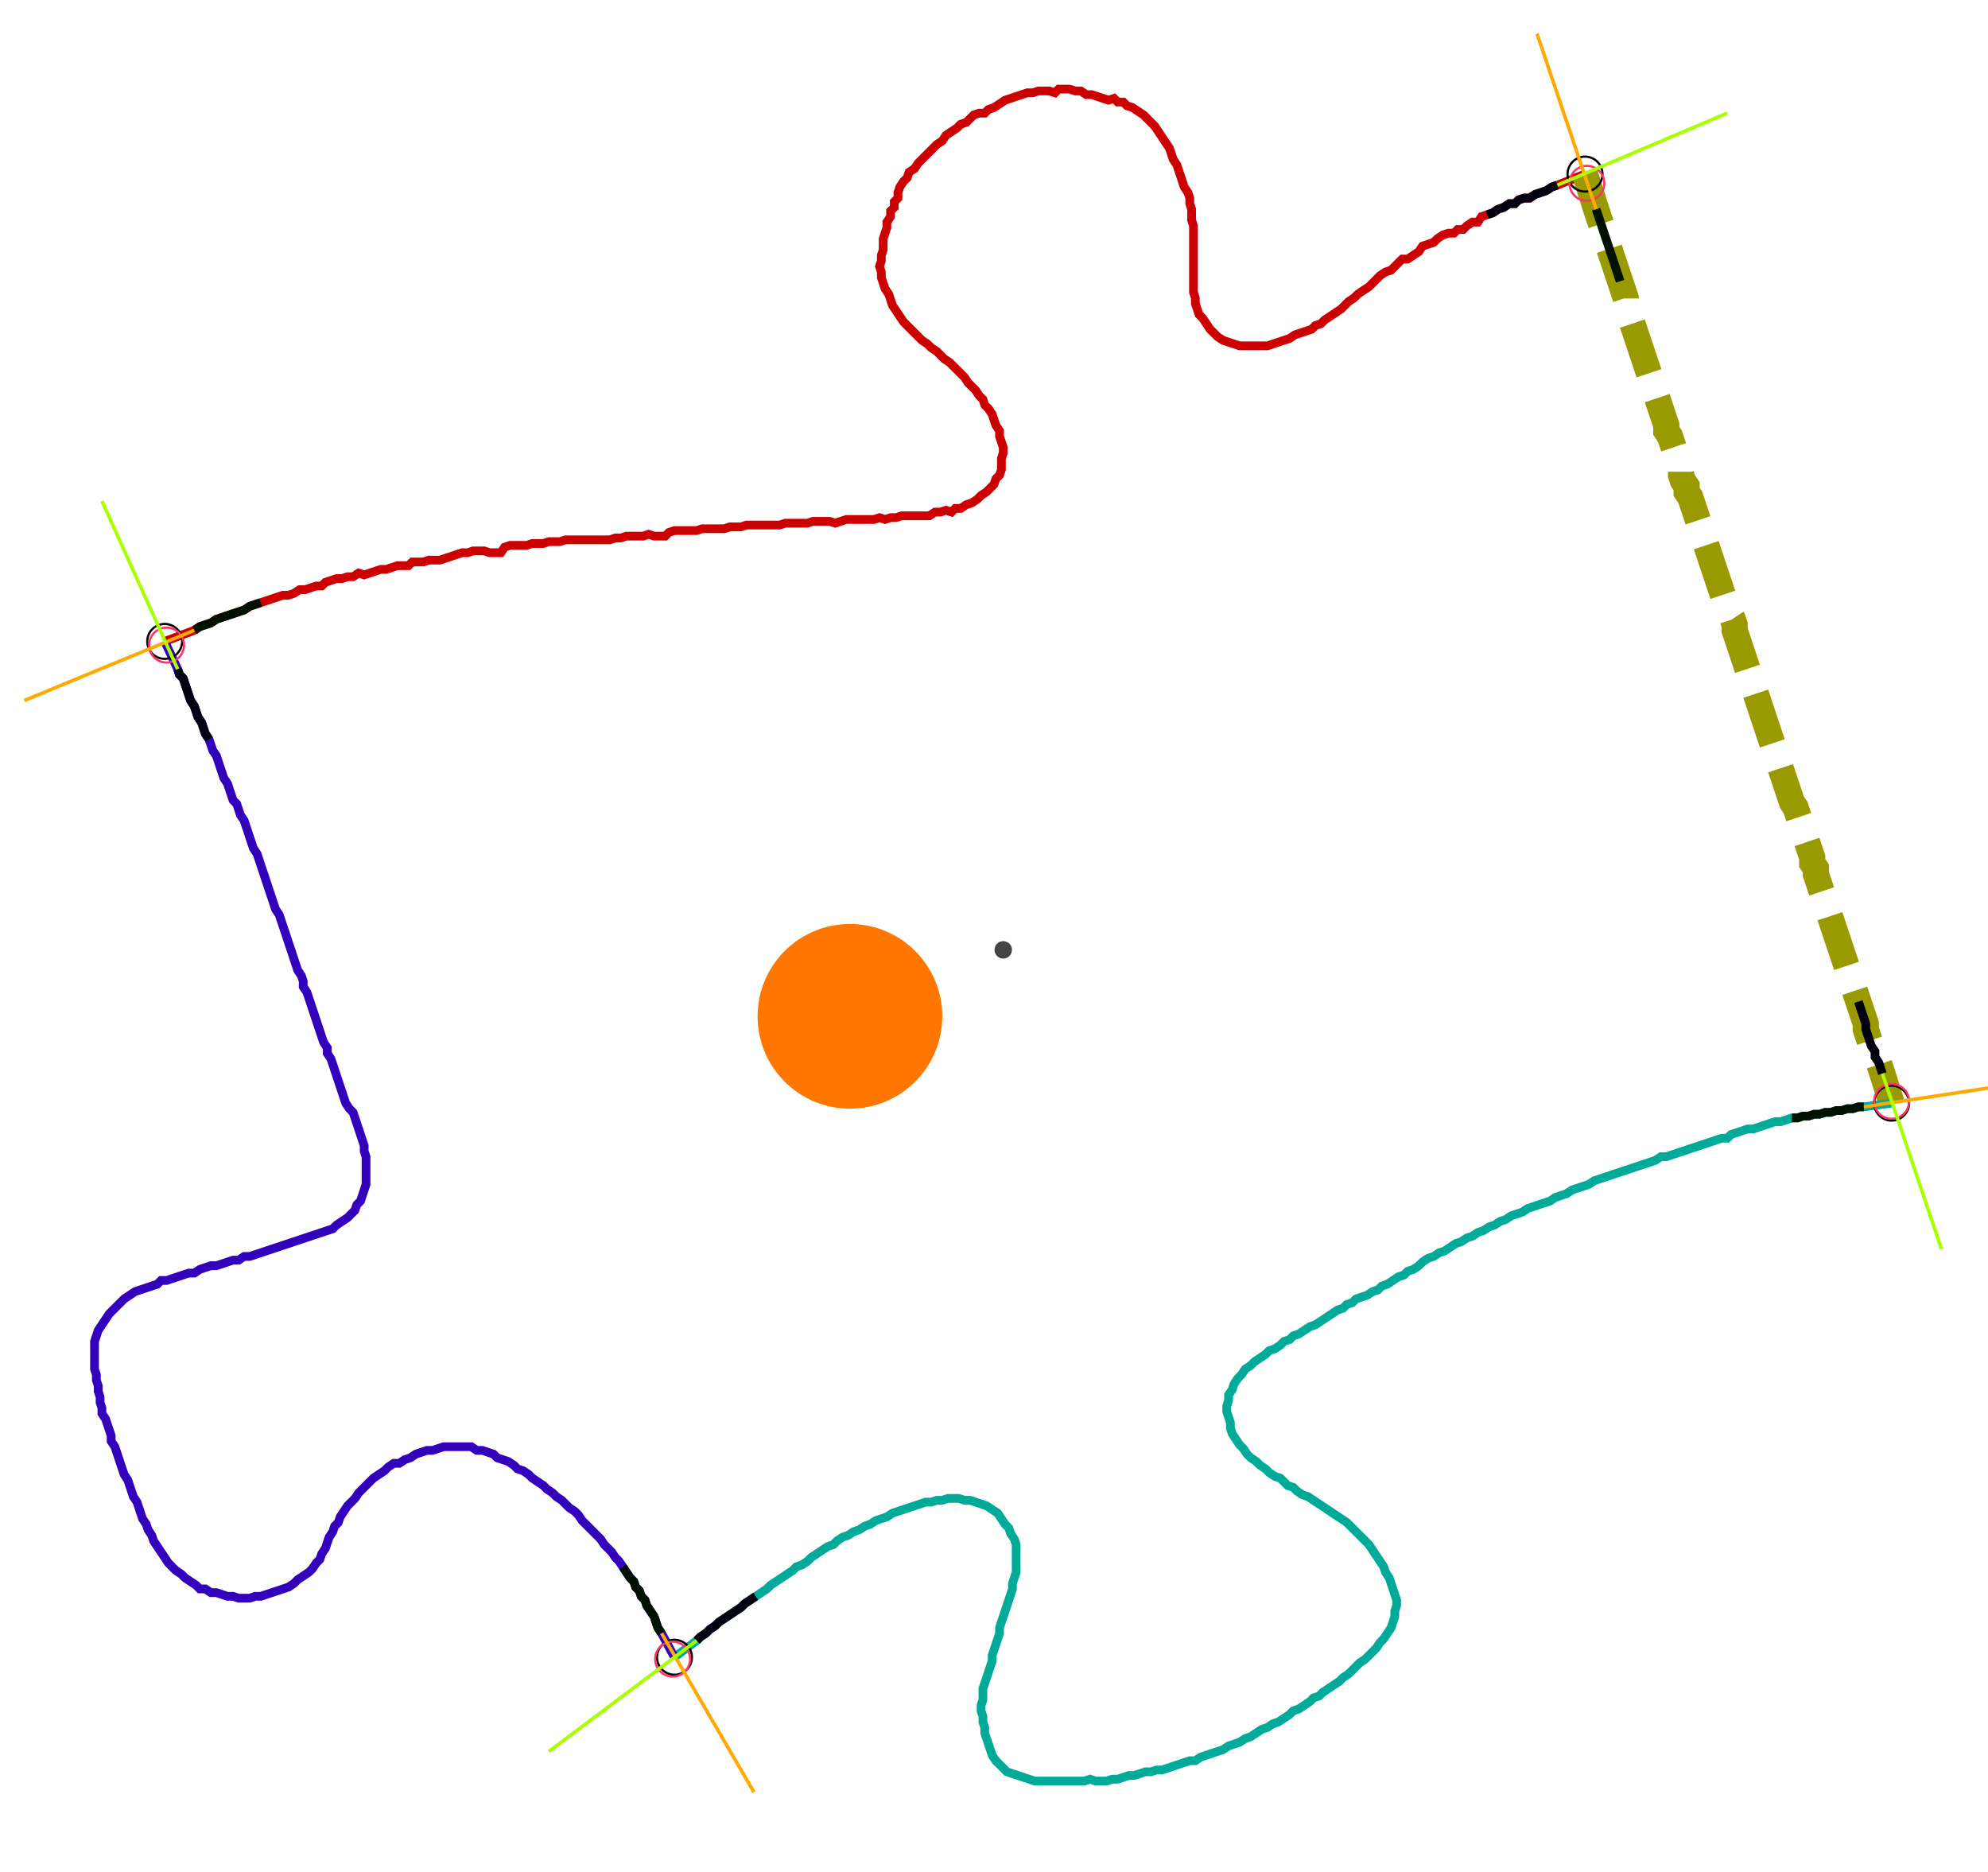 <?xml version="1.0" encoding="UTF-8" standalone="no"?><svg width="619.683" height="583.492" viewBox="-10 -10 226.561 214.497" xmlns="http://www.w3.org/2000/svg" xmlns:xlink="http://www.w3.org/1999/xlink"><polyline points="8.254,63.492 11.64,62.222 12.275,61.799 12.91,61.587 13.545,61.376 14.18,60.952 14.815,60.741 15.45,60.529 16.085,60.317 16.72,60.106 17.354,59.894 17.989,59.471 18.624,59.259 19.259,59.048 19.894,58.836 20.529,58.624 21.164,58.413 21.799,58.201 22.434,58.201 23.069,57.989 23.704,57.566 24.339,57.566 24.974,57.354 25.608,57.143 26.243,57.143 26.667,56.72 27.302,56.508 27.937,56.296 28.571,56.296 29.206,56.085 29.841,56.085 30.476,55.661 31.111,55.873 31.746,55.661 32.381,55.45 33.016,55.238 33.651,55.238 34.286,55.026 34.921,54.815 35.556,54.815 36.19,54.815 36.614,54.392 37.249,54.392 37.884,54.392 38.519,54.18 39.153,54.18 39.788,54.18 40.423,53.968 41.058,53.757 41.693,53.545 42.328,53.333 42.963,53.333 43.598,53.122 44.233,53.122 44.868,53.122 45.503,53.333 46.138,53.333 46.772,53.333 47.196,52.698 47.831,52.487 48.466,52.487 49.101,52.487 49.735,52.487 50.37,52.275 51.005,52.275 51.64,52.275 52.275,52.063 52.91,52.063 53.545,52.063 54.18,51.852 54.815,51.852 55.45,51.852 56.085,51.852 56.72,51.852 57.354,51.852 57.989,51.852 58.624,51.852 59.259,51.852 59.894,51.64 60.529,51.64 61.164,51.429 61.799,51.429 62.434,51.429 63.069,51.429 63.704,51.217 64.339,51.429 64.974,51.429 65.608,51.429 66.032,51.005 66.667,50.794 67.302,50.794 67.937,50.794 68.571,50.794 69.206,50.794 69.841,50.582 70.476,50.582 71.111,50.582 71.746,50.582 72.381,50.582 73.016,50.37 73.651,50.37 74.286,50.37 74.921,50.159 75.556,50.159 76.19,50.159 76.825,50.159 77.46,50.159 78.095,50.159 78.73,50.159 79.365,49.947 80.0,49.947 80.635,49.947 81.27,49.947 81.905,49.947 82.54,49.735 83.175,49.735 83.81,49.735 84.444,49.735 85.079,49.947 85.714,49.735 86.349,49.524 86.984,49.524 87.619,49.524 88.254,49.524 88.889,49.524 89.524,49.524 90.159,49.312 90.794,49.524 91.429,49.312 92.063,49.312 92.698,49.101 93.333,49.101 93.968,49.101 94.603,49.101 95.238,49.101 95.873,49.101 96.508,48.677 97.143,48.677 97.778,48.466 98.413,48.677 98.836,48.254 99.471,48.254 100.106,47.831 100.741,47.619 101.376,47.196 101.799,46.772 102.434,46.349 102.857,45.926 103.28,45.503 103.492,44.868 103.915,44.444 104.127,43.81 104.127,43.175 104.127,42.54 104.339,41.905 104.339,41.27 104.127,40.635 103.915,40.0 103.915,39.365 103.492,38.73 103.28,38.095 103.069,37.46 102.646,36.825 102.222,36.402 102.011,35.767 101.587,35.344 101.164,34.709 100.741,34.286 100.317,33.862 99.894,33.228 99.471,32.804 99.048,32.381 98.624,31.958 98.201,31.534 97.566,31.111 97.143,30.688 96.72,30.265 96.085,29.841 95.661,29.418 95.026,28.995 94.603,28.571 94.18,28.148 93.757,27.725 93.333,27.302 92.91,26.878 92.487,26.243 92.063,25.608 91.64,24.974 91.429,24.339 91.217,23.704 90.794,23.069 90.582,22.434 90.37,21.799 90.37,21.164 90.159,20.529 90.37,19.894 90.37,19.259 90.582,18.624 90.582,17.989 90.582,17.354 90.794,16.72 91.005,16.085 91.005,15.45 91.429,14.815 91.429,14.18 91.852,13.757 91.852,13.122 92.275,12.698 92.275,12.063 92.487,11.429 92.91,10.794 93.333,10.37 93.545,9.735 94.18,9.312 94.603,8.677 95.026,8.254 95.45,7.831 95.873,7.407 96.296,6.984 96.72,6.561 97.354,6.138 97.778,5.503 98.413,5.079 99.048,4.656 99.471,4.233 100.106,4.021 100.529,3.598 100.952,3.175 101.587,2.963 102.222,2.963 102.646,2.54 103.28,2.328 103.915,1.905 104.55,1.481 105.185,1.27 105.82,1.058 106.455,0.847 107.09,0.635 107.725,0.635 108.36,0.423 108.995,0.423 109.63,0.423 110.265,0.635 110.688,0.212 111.323,0.212 111.958,0.212 112.593,0.423 113.228,0.423 113.862,0.847 114.497,0.847 115.132,1.058 115.767,1.27 116.402,1.481 117.037,1.27 117.46,1.693 118.095,1.693 118.519,2.116 119.153,2.328 119.788,2.751 120.423,3.175 120.847,3.598 121.27,4.021 121.693,4.444 122.116,5.079 122.54,5.714 122.963,6.349 123.386,6.984 123.598,7.619 123.81,8.254 124.233,8.889 124.444,9.524 124.656,10.159 124.868,10.794 125.079,11.429 125.503,12.063 125.714,12.698 125.714,13.333 125.926,13.968 125.926,14.603 125.926,15.238 126.138,15.873 126.138,16.508 126.138,17.143 126.138,17.778 126.138,18.413 126.138,19.048 126.138,19.683 126.138,20.317 126.138,20.952 126.138,21.587 126.138,22.222 126.138,22.857 126.138,23.492 126.349,24.127 126.349,24.762 126.561,25.397 126.772,26.032 127.196,26.455 127.619,27.09 128.042,27.725 128.466,28.148 128.889,28.571 129.524,28.995 130.159,29.206 130.794,29.418 131.429,29.63 132.063,29.63 132.698,29.63 133.333,29.63 133.968,29.63 134.603,29.63 135.238,29.418 135.873,29.206 136.508,28.995 137.143,28.783 137.778,28.36 138.413,28.148 139.048,27.937 139.683,27.725 140.106,27.302 140.741,27.09 141.164,26.667 141.799,26.243 142.434,25.82 143.069,25.397 143.492,24.974 143.915,24.55 144.55,24.127 144.974,23.704 145.608,23.28 146.243,22.857 146.667,22.434 147.09,22.011 147.513,21.587 148.148,21.164 148.783,20.952 149.206,20.529 149.63,20.106 150.053,19.683 150.688,19.683 151.323,19.259 151.958,18.836 152.381,18.201 153.016,17.989 153.651,17.778 154.074,17.354 154.709,16.931 155.344,16.72 155.979,16.72 156.402,16.296 157.037,16.296 157.46,15.873 158.095,15.45 158.73,15.45 159.153,14.815 159.788,14.603 160.423,14.392 161.058,13.968 161.693,13.757 162.328,13.333 162.963,13.333 163.386,12.91 164.021,12.698 164.656,12.698 165.291,12.275 165.926,12.063 166.561,11.852 167.196,11.429 167.831,11.217 171.005,9.947" style="fill:none; stroke:#cc0000; stroke-width:1.0"  /><polyline points="171.005,9.947 172.275,13.968 172.487,14.603 172.698,15.238 172.91,15.873 173.122,16.508 173.333,17.143 173.545,17.778 173.757,18.413 173.968,19.048 174.18,19.683 174.392,20.317 174.603,20.952 174.815,21.587 175.026,22.222 175.238,22.857 175.45,23.492 175.661,24.127 175.661,24.762 175.873,25.397 176.085,26.032 176.296,26.667 176.508,27.302 176.72,27.937 176.931,28.571 177.143,29.206 177.354,29.841 177.566,30.476 177.778,31.111 177.989,31.746 178.201,32.381 178.413,33.016 178.624,33.651 178.836,34.286 179.048,34.921 179.259,35.556 179.471,36.19 179.683,36.825 179.894,37.46 180.106,38.095 180.317,38.73 180.317,39.365 180.741,40.0 180.952,40.635 181.164,41.27 181.376,41.905 181.587,42.54 181.587,43.175 182.011,43.81 182.011,44.444 182.222,45.079 182.646,45.714 182.646,46.349 183.069,46.984 183.28,47.619 183.492,48.254 183.704,48.889 183.915,49.524 184.127,50.159 184.339,50.794 184.55,51.429 184.762,52.063 184.974,52.698 185.185,53.333 185.397,53.968 185.608,54.603 185.82,55.238 186.032,55.873 186.243,56.508 186.455,57.143 186.667,57.778 186.878,58.413 187.09,59.048 187.302,59.683 187.513,60.317 187.937,60.952 188.148,61.587 188.148,62.222 188.36,62.857 188.571,63.492 188.783,64.127 188.995,64.762 189.206,65.397 189.418,66.032 189.63,66.667 189.841,67.302 190.053,67.937 190.265,68.571 190.476,69.206 190.688,69.841 190.899,70.476 191.111,71.111 191.323,71.746 191.534,72.381 191.746,73.016 191.958,73.651 192.169,74.286 192.381,74.921 192.593,75.556 192.804,76.19 193.016,76.825 193.228,77.46 193.439,78.095 193.651,78.73 193.862,79.365 194.074,80.0 194.286,80.635 194.497,81.27 194.709,81.905 195.132,82.54 195.344,83.175 195.556,83.81 195.767,84.444 195.979,85.079 196.19,85.714 196.402,86.349 196.614,86.984 196.825,87.619 197.037,88.254 197.037,88.889 197.46,89.524 197.46,90.159 197.672,90.794 197.884,91.429 198.095,92.063 198.307,92.698 198.519,93.333 198.73,93.968 198.942,94.603 199.153,95.238 199.365,95.873 199.577,96.508 199.788,97.143 200,97.778 200.212,98.413 200.423,99.048 200.635,99.683 200.847,100.317 201.058,100.952 201.27,101.587 201.481,102.222 201.693,102.857 201.905,103.492 202.116,104.127 202.328,104.762 202.54,105.397 202.751,106.032 202.963,106.667 203.175,107.302 203.175,107.937 203.386,108.571 203.598,109.206 203.81,109.841 204.233,110.476 204.233,111.111 204.656,111.746 204.868,112.381 205.079,113.016 206.138,116.402" style="fill:none; stroke:#999900; stroke-width:3.0" stroke-dasharray="6,3" /><polyline points="206.138,116.402 202.963,116.825 202.328,116.825 201.693,117.037 201.058,117.037 200.423,117.249 199.788,117.249 199.153,117.46 198.519,117.46 197.884,117.672 197.249,117.672 196.614,117.884 195.979,117.884 195.344,118.095 194.709,118.095 194.074,118.307 193.439,118.519 192.804,118.519 192.169,118.73 191.534,118.942 190.899,119.153 190.265,119.365 189.63,119.365 188.995,119.577 188.36,119.788 187.725,120 187.302,120.423 186.667,120.423 186.032,120.635 185.397,120.847 184.762,121.058 184.127,121.27 183.492,121.481 182.857,121.693 182.222,121.905 181.587,122.116 180.952,122.328 180.317,122.54 179.683,122.54 179.048,122.963 178.413,123.175 177.778,123.386 177.143,123.598 176.508,123.81 175.873,124.021 175.238,124.233 174.603,124.444 173.968,124.656 173.333,124.868 172.698,125.079 172.063,125.291 171.429,125.714 170.794,125.926 170.159,126.138 169.524,126.349 168.889,126.772 168.254,126.984 167.619,127.196 166.984,127.619 166.349,127.831 165.714,128.042 165.079,128.254 164.444,128.466 163.81,128.889 163.175,129.101 162.54,129.312 161.905,129.735 161.27,129.947 160.635,130.37 160.0,130.582 159.365,131.005 158.73,131.217 158.095,131.64 157.46,131.852 156.825,132.275 156.19,132.487 155.556,132.91 154.921,133.333 154.286,133.545 153.651,133.968 153.016,134.18 152.381,134.603 151.958,135.026 151.323,135.45 150.688,135.661 150.265,136.085 149.63,136.296 148.995,136.72 148.36,137.143 147.725,137.354 147.302,137.778 146.667,137.989 146.032,138.413 145.397,138.624 144.762,138.836 144.339,139.259 143.704,139.471 143.28,139.894 142.646,140.106 142.011,140.529 141.376,140.952 140.741,141.376 140.106,141.799 139.471,142.011 138.836,142.434 138.201,142.857 137.566,143.069 137.143,143.492 136.508,143.704 136.085,144.127 135.45,144.55 134.815,144.762 134.392,145.185 133.757,145.608 133.122,146.032 132.698,146.455 132.063,146.878 131.64,147.513 131.217,147.937 130.794,148.571 130.582,149.206 130.159,149.841 130.159,150.476 129.947,151.111 129.947,151.746 130.159,152.381 130.37,153.016 130.37,153.651 130.582,154.286 131.005,154.921 131.429,155.556 131.852,155.979 132.275,156.614 132.698,157.037 133.333,157.46 133.757,157.884 134.392,158.307 134.815,158.73 135.45,159.153 136.085,159.365 136.508,159.788 136.931,160.212 137.566,160.423 137.989,160.847 138.624,161.27 139.259,161.481 139.894,161.905 140.529,162.328 141.164,162.751 141.799,163.175 142.434,163.598 143.069,164.021 143.704,164.444 144.127,164.868 144.55,165.291 144.974,165.714 145.397,166.138 145.82,166.561 146.243,166.984 146.667,167.619 147.09,168.254 147.513,168.889 147.937,169.524 148.148,170.159 148.571,170.794 148.783,171.429 148.995,172.063 149.206,172.698 149.418,173.333 149.418,173.968 149.206,174.603 149.206,175.238 148.995,175.873 148.783,176.508 148.36,177.143 147.937,177.778 147.513,178.201 147.09,178.836 146.667,179.259 146.243,179.683 145.82,180.106 145.185,180.529 144.762,180.952 144.339,181.376 143.915,181.799 143.28,182.222 142.857,182.646 142.222,183.069 141.587,183.492 140.952,183.915 140.529,184.339 139.894,184.55 139.471,184.974 138.836,185.397 138.201,185.82 137.566,186.032 137.143,186.455 136.508,186.878 135.873,187.302 135.238,187.513 134.603,187.937 133.968,188.148 133.333,188.571 132.698,188.995 132.063,189.206 131.429,189.63 130.794,189.841 130.159,190.053 129.524,190.476 128.889,190.688 128.254,190.899 127.619,191.111 126.984,191.323 126.349,191.746 125.714,191.746 125.079,191.958 124.444,192.169 123.81,192.381 123.175,192.593 122.54,192.804 121.905,192.804 121.27,193.016 120.635,193.016 120,193.228 119.365,193.439 118.73,193.439 118.095,193.651 117.46,193.862 116.825,193.862 116.19,194.074 115.556,194.074 114.921,194.074 114.286,193.862 113.651,194.074 113.016,194.074 112.381,194.074 111.746,194.074 111.111,194.074 110.476,194.074 109.841,194.074 109.206,194.074 108.571,194.074 107.937,194.074 107.302,193.862 106.667,193.651 106.032,193.439 105.397,193.228 104.762,193.016 104.339,192.593 103.915,192.169 103.492,191.746 103.069,191.111 102.857,190.476 102.646,189.841 102.434,189.206 102.222,188.571 102.222,187.937 102.011,187.302 102.011,186.667 101.799,186.032 101.799,185.397 102.011,184.762 102.011,184.127 102.011,183.492 102.222,182.857 102.434,182.222 102.646,181.587 102.857,180.952 103.069,180.317 103.069,179.683 103.28,179.048 103.492,178.413 103.704,177.778 103.915,177.143 103.915,176.508 104.127,175.873 104.339,175.238 104.55,174.603 104.762,173.968 104.974,173.333 105.185,172.698 105.397,172.063 105.397,171.429 105.608,170.794 105.82,170.159 105.82,169.524 105.82,168.889 105.82,168.254 105.82,167.619 105.82,166.984 105.608,166.349 105.185,165.714 104.974,165.079 104.55,164.656 104.127,164.021 103.704,163.386 103.069,162.963 102.434,162.54 101.799,162.328 101.164,162.116 100.529,161.905 99.894,161.905 99.259,161.693 98.624,161.693 97.989,161.693 97.354,161.905 96.72,161.905 96.085,162.116 95.45,162.116 94.815,162.328 94.18,162.54 93.545,162.751 92.91,162.963 92.275,163.175 91.64,163.386 91.005,163.81 90.37,164.021 89.735,164.233 89.101,164.656 88.466,164.868 87.831,165.291 87.196,165.503 86.561,165.926 85.926,166.138 85.291,166.561 84.868,166.984 84.233,167.196 83.598,167.619 82.963,168.042 82.328,168.466 81.905,168.889 81.27,169.312 80.635,169.524 80.212,169.947 79.577,170.37 78.942,170.794 78.307,171.217 77.672,171.64 77.249,172.063 76.614,172.487 75.979,172.91 75.344,173.333 74.709,173.757 74.286,174.18 73.651,174.603 73.016,175.026 72.381,175.45 71.746,175.873 71.323,176.296 70.688,176.72 70.265,177.143 69.63,177.566 69.206,177.989 66.667,179.894" style="fill:none; stroke:#00aa99; stroke-width:1.0"  /><polyline points="66.667,179.894 65.185,177.143 64.762,176.508 64.55,175.873 64.339,175.238 63.915,174.603 63.492,173.968 63.28,173.333 62.857,172.91 62.646,172.275 62.222,171.852 62.011,171.217 61.587,170.794 61.164,170.159 60.741,169.524 60.317,168.889 59.894,168.466 59.471,167.831 59.048,167.407 58.624,166.984 58.201,166.349 57.778,165.926 57.354,165.503 56.931,165.079 56.508,164.656 56.085,164.233 55.661,163.598 55.238,163.175 54.603,162.751 54.18,162.328 53.757,161.905 53.122,161.481 52.698,161.058 52.063,160.635 51.64,160.212 51.005,159.788 50.37,159.365 49.947,158.942 49.312,158.519 48.677,158.307 48.254,157.884 47.619,157.46 46.984,157.249 46.349,157.037 45.926,156.614 45.291,156.402 44.656,156.19 44.021,156.19 43.386,155.767 42.751,155.767 42.116,155.767 41.481,155.767 40.847,155.767 40.212,155.767 39.577,155.979 38.942,156.19 38.307,156.19 37.672,156.402 37.037,156.614 36.402,157.037 35.767,157.249 35.132,157.672 34.497,157.672 33.862,158.095 33.439,158.519 32.804,158.942 32.169,159.365 31.746,159.788 31.323,160.212 30.899,160.635 30.476,161.058 30.053,161.693 29.63,162.116 29.206,162.54 28.783,163.175 28.36,163.81 28.148,164.444 27.725,164.868 27.513,165.503 27.09,166.138 26.878,166.772 26.667,167.407 26.243,168.042 26.032,168.677 25.608,169.101 25.185,169.735 24.762,170.159 24.127,170.582 23.492,171.005 23.069,171.429 22.434,171.852 21.799,172.063 21.164,172.275 20.529,172.487 19.894,172.698 19.259,172.91 18.624,172.91 17.989,173.122 17.354,173.122 16.72,173.122 16.085,172.91 15.45,172.91 14.815,172.698 14.18,172.487 13.545,172.487 12.91,172.063 12.275,172.063 11.852,171.64 11.217,171.217 10.582,170.794 10.159,170.37 9.524,169.947 9.101,169.524 8.677,169.101 8.254,168.466 7.831,167.831 7.407,167.196 6.984,166.561 6.772,165.926 6.349,165.291 6.138,164.656 5.714,164.021 5.503,163.386 5.291,162.751 5.079,162.116 4.656,161.481 4.444,160.847 4.233,160.212 4.021,159.577 3.598,158.942 3.386,158.307 3.175,157.672 2.963,157.037 2.751,156.402 2.54,155.767 2.116,155.132 2.116,154.497 1.905,153.862 1.693,153.228 1.481,152.593 1.058,151.958 1.058,151.323 0.847,150.688 0.847,150.053 0.635,149.418 0.635,148.783 0.423,148.148 0.423,147.513 0.212,146.878 0.212,146.243 0.212,145.608 0.212,144.974 0.212,144.339 0.212,143.704 0.423,143.069 0.635,142.434 1.058,141.799 1.481,141.164 1.905,140.529 2.328,140.106 2.751,139.683 3.175,139.259 3.598,138.836 4.233,138.413 4.868,137.989 5.503,137.778 6.138,137.566 6.772,137.354 7.407,137.143 7.831,136.72 8.466,136.72 9.101,136.508 9.735,136.296 10.37,136.085 11.005,135.873 11.64,135.873 12.275,135.45 12.91,135.238 13.545,135.026 14.18,135.026 14.815,134.815 15.45,134.603 16.085,134.392 16.72,134.392 17.354,133.968 17.989,133.968 18.624,133.757 19.259,133.545 19.894,133.333 20.529,133.122 21.164,132.91 21.799,132.698 22.434,132.487 23.069,132.275 23.704,132.063 24.339,131.852 24.974,131.64 25.608,131.429 26.243,131.217 26.878,131.005 27.513,130.794 27.937,130.37 28.571,129.947 29.206,129.524 29.63,129.101 30.053,128.677 30.265,128.042 30.688,127.619 30.899,126.984 31.111,126.349 31.323,125.714 31.323,125.079 31.323,124.444 31.323,123.81 31.323,123.175 31.323,122.54 31.111,121.905 31.111,121.27 30.899,120.635 30.688,120 30.476,119.365 30.265,118.73 30.053,118.095 29.841,117.46 29.418,117.037 28.995,116.402 28.783,115.767 28.571,115.132 28.36,114.497 28.148,113.862 27.937,113.228 27.725,112.593 27.513,111.958 27.302,111.323 26.878,110.688 26.878,110.053 26.455,109.418 26.243,108.783 26.032,108.148 25.82,107.513 25.608,106.878 25.397,106.243 25.185,105.608 24.974,104.974 24.762,104.339 24.55,103.704 24.127,103.069 24.127,102.434 23.915,101.799 23.492,101.164 23.28,100.529 23.069,99.894 22.857,99.259 22.646,98.624 22.434,97.989 22.222,97.354 22.011,96.72 21.799,96.085 21.587,95.45 21.376,94.815 20.952,94.18 20.741,93.545 20.529,92.91 20.317,92.275 20.106,91.64 19.894,91.005 19.683,90.37 19.471,89.735 19.259,89.101 19.048,88.466 18.836,87.831 18.413,87.196 18.201,86.561 17.989,85.926 17.778,85.291 17.566,84.656 17.354,84.021 16.931,83.386 16.72,82.751 16.508,82.116 16.085,81.693 15.873,81.058 15.661,80.423 15.45,79.788 15.026,79.153 14.815,78.519 14.603,77.884 14.392,77.249 14.18,76.614 13.757,75.979 13.545,75.344 13.333,74.709 12.91,74.074 12.698,73.439 12.487,72.804 12.063,72.169 11.852,71.534 11.64,70.899 11.217,70.265 11.005,69.63 10.794,68.995 10.582,68.36 10.37,67.725 9.947,67.302 9.735,66.667 8.254,63.492" style="fill:none; stroke:#3300bb; stroke-width:1.0"  /><circle cx="8.254" cy="63.492" r="2.0" style="fill:none; stroke:#000000aa; stroke-width:0.25" /><circle cx="171.005" cy="9.947" r="2.0" style="fill:none; stroke:#000000aa; stroke-width:0.25" /><circle cx="206.138" cy="116.402" r="2.0" style="fill:none; stroke:#000000aa; stroke-width:0.25" /><circle cx="66.667" cy="179.894" r="2.0" style="fill:none; stroke:#000000aa; stroke-width:0.25" /><circle cx="8.466" cy="63.915" r="2.0" style="fill:none; stroke:#ff3366aa; stroke-width:0.25" /><circle cx="171.217" cy="11.005" r="2.0" style="fill:none; stroke:#ff3366aa; stroke-width:0.25" /><circle cx="206.138" cy="116.19" r="2.0" style="fill:none; stroke:#ff3366aa; stroke-width:0.25" /><circle cx="66.455" cy="180.106" r="2.0" style="fill:none; stroke:#ff3366aa; stroke-width:0.25" /><polyline points="19.259,59.048 18.624,59.259 17.989,59.471 17.354,59.894 16.72,60.106 16.085,60.317 15.45,60.529 14.815,60.741 14.18,60.952 13.545,61.376 12.91,61.587 12.275,61.799 11.64,62.222" style="fill:none; stroke:#001100; stroke-width:1.0" /><polyline points="13.333,74.709 12.91,74.074 12.698,73.439 12.487,72.804 12.063,72.169 11.852,71.534 11.64,70.899 11.217,70.265 11.005,69.63 10.794,68.995 10.582,68.36 10.37,67.725 9.947,67.302 9.735,66.667" style="fill:none; stroke:#000011; stroke-width:1.0" /><polyline points="175.026,22.222 174.815,21.587 174.603,20.952 174.392,20.317 174.18,19.683 173.968,19.048 173.757,18.413 173.545,17.778 173.333,17.143 173.122,16.508 172.91,15.873 172.698,15.238 172.487,14.603 172.275,13.968" style="fill:none; stroke:#001100; stroke-width:1.0" /><polyline points="159.788,14.603 160.423,14.392 161.058,13.968 161.693,13.757 162.328,13.333 162.963,13.333 163.386,12.91 164.021,12.698 164.656,12.698 165.291,12.275 165.926,12.063 166.561,11.852 167.196,11.429 167.831,11.217" style="fill:none; stroke:#000011; stroke-width:1.0" /><polyline points="194.709,118.095 195.344,118.095 195.979,117.884 196.614,117.884 197.249,117.672 197.884,117.672 198.519,117.46 199.153,117.46 199.788,117.249 200.423,117.249 201.058,117.037 201.693,117.037 202.328,116.825 202.963,116.825" style="fill:none; stroke:#001100; stroke-width:1.0" /><polyline points="202.328,104.762 202.54,105.397 202.751,106.032 202.963,106.667 203.175,107.302 203.175,107.937 203.386,108.571 203.598,109.206 203.81,109.841 204.233,110.476 204.233,111.111 204.656,111.746 204.868,112.381 205.079,113.016" style="fill:none; stroke:#000011; stroke-width:1.0" /><polyline points="60.741,169.524 61.164,170.159 61.587,170.794 62.011,171.217 62.222,171.852 62.646,172.275 62.857,172.91 63.28,173.333 63.492,173.968 63.915,174.603 64.339,175.238 64.55,175.873 64.762,176.508 65.185,177.143" style="fill:none; stroke:#001100; stroke-width:1.0" /><polyline points="75.979,172.91 75.344,173.333 74.709,173.757 74.286,174.18 73.651,174.603 73.016,175.026 72.381,175.45 71.746,175.873 71.323,176.296 70.688,176.72 70.265,177.143 69.63,177.566 69.206,177.989" style="fill:none; stroke:#000011; stroke-width:1.0" /><polyline points="11.64,62.222 -7.831,70.265" style="fill:none; stroke:#ffaa00; stroke-width:0.4" /><polyline points="9.735,66.667 1.058,47.407" style="fill:none; stroke:#aaff00; stroke-width:0.4" /><polyline points="172.275,13.968 165.503,-6.138" style="fill:none; stroke:#ffaa00; stroke-width:0.4" /><polyline points="167.831,11.217 187.302,2.963" style="fill:none; stroke:#aaff00; stroke-width:0.4" /><polyline points="202.963,116.825 223.915,113.651" style="fill:none; stroke:#ffaa00; stroke-width:0.4" /><polyline points="205.079,113.016 211.852,133.122" style="fill:none; stroke:#aaff00; stroke-width:0.4" /><polyline points="65.185,177.143 75.767,195.344" style="fill:none; stroke:#ffaa00; stroke-width:0.4" /><polyline points="69.206,177.989 52.275,190.688" style="fill:none; stroke:#aaff00; stroke-width:0.4" /><circle cx="104.339" cy="98.836" r="1.0" style="fill:#444444; stroke-width:0" /><circle cx="86.772" cy="106.455" r="10.582" style="fill:#ff770022; stroke-width:0" /><circle cx="86.772" cy="106.455" r="1.0" style="fill:#ff7700; stroke-width:0" /></svg>